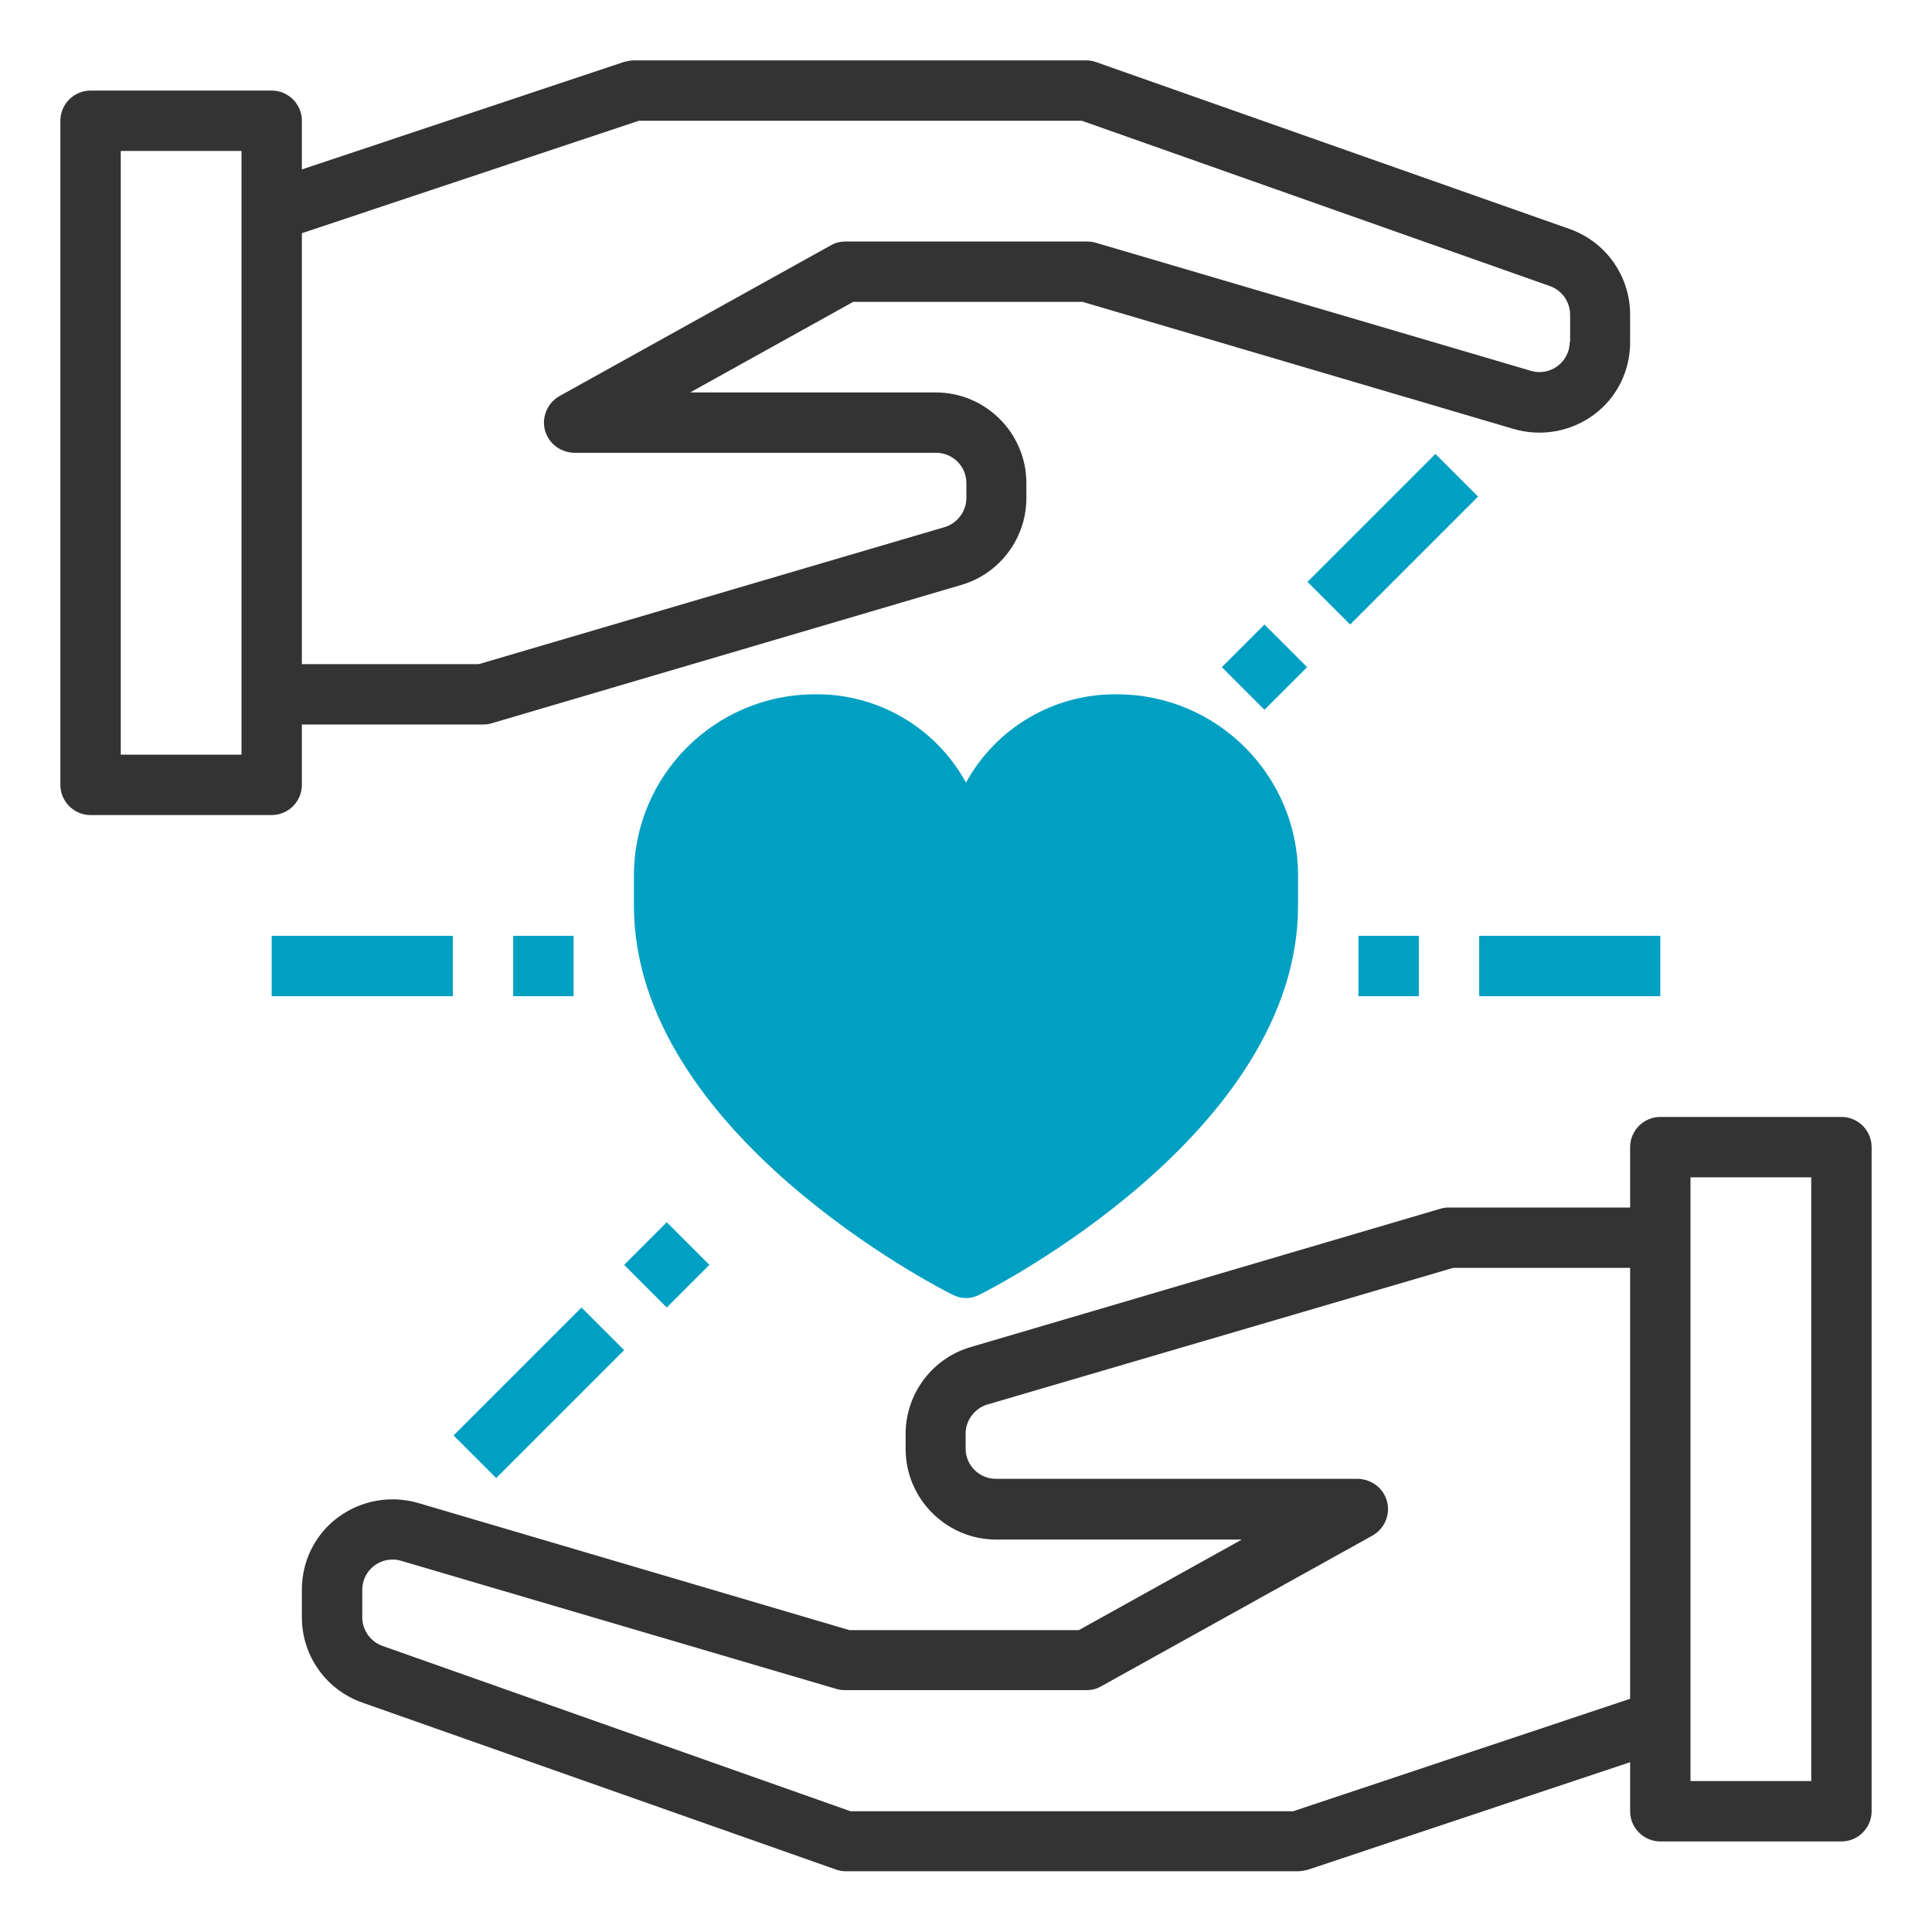 <?xml version="1.0" encoding="utf-8"?>
<!-- Generator: Adobe Illustrator 24.0.0, SVG Export Plug-In . SVG Version: 6.00 Build 0)  -->
<svg version="1.1" id="Layer_1" xmlns="http://www.w3.org/2000/svg" xmlns:xlink="http://www.w3.org/1999/xlink" x="0px" y="0px"
	 viewBox="0 0 512 512" style="enable-background:new 0 0 512 512;" xml:space="preserve">
<style type="text/css">
	.st0{fill:#333333;}
	.st1{fill:#00A0C2;}
</style>
<path class="st0" d="M416,60.7L290.6,16.5c-0.8-0.3-1.7-0.5-2.6-0.5H168c-0.9,0-1.7,0.2-2.6,0.4L80,44.9V32c0-4.4-3.6-8-8-8H24
	c-4.4,0-8,3.6-8,8v176c0,4.4,3.6,8,8,8h48c4.4,0,8-3.6,8-8v-16h48c0.8,0,1.5-0.1,2.2-0.3L254.8,155C265,152,272,142.6,272,132v-4
	c0-13.2-10.8-24-24-24h-65.1l43.2-24h60.8l114.3,33.7c7.3,2.1,15.1,0.7,21.2-3.8c6.1-4.5,9.6-11.6,9.6-19.2v-7.3
	C432,73.2,425.6,64.1,416,60.7L416,60.7z M64,200H32V40h32V200z M416,90.6c0,4.4-3.6,8-8,8c-0.8,0-1.5-0.1-2.2-0.3l-115.5-34
	c-0.7-0.2-1.5-0.3-2.2-0.3h-64c-1.4,0-2.7,0.3-3.9,1l-72,40c-3.8,2.2-5.2,7.1-3,10.9c1.4,2.5,4.1,4,6.9,4.1h96c4.4,0,8,3.6,8,8v4
	c0,3.5-2.4,6.7-5.8,7.7L126.9,176H80V61.8L169.3,32h117.4l124,43.8c3.2,1.1,5.4,4.2,5.4,7.6V90.6z"/>
<path class="st0" d="M488,296h-48c-4.4,0-8,3.6-8,8v16h-48c-0.8,0-1.5,0.1-2.2,0.3L257.2,357C247,360,240,369.4,240,380v4
	c0,13.2,10.8,24,24,24h65.1l-43.2,24h-60.8l-114.3-33.7c-7.3-2.1-15.1-0.7-21.2,3.8c-6.1,4.5-9.6,11.6-9.6,19.2v7.3
	c0,10.2,6.4,19.2,16,22.6l125.4,44.2c0.8,0.3,1.7,0.5,2.6,0.5h120c0.9,0,1.7-0.2,2.6-0.4l85.4-28.5V480c0,4.4,3.6,8,8,8h48
	c4.4,0,8-3.6,8-8V304C496,299.6,492.4,296,488,296L488,296z M432,450.2L342.7,480H225.4l-124-43.8c-3.2-1.1-5.4-4.2-5.4-7.6v-7.3
	c0-4.4,3.6-8,8-8c0.8,0,1.5,0.1,2.2,0.3l115.5,34c0.7,0.2,1.5,0.3,2.2,0.3h64c1.4,0,2.7-0.3,3.9-1l72-40c3.8-2.2,5.2-7.1,3-10.9
	c-1.4-2.5-4.1-4-6.9-4.1h-96c-4.4,0-8-3.6-8-8v-4c0-3.5,2.4-6.7,5.8-7.7L385.1,336H432V450.2z M480,472h-32V312h32V472z"/>
<path class="st1" d="M296,184c-16.6-0.2-32,8.8-40,23.4c-8-14.6-23.4-23.6-40-23.4c-26.5,0-48,21.5-48,48v8
	c0,60.2,81,101.4,84.4,103.1c2.3,1.2,4.9,1.2,7.2,0C263,341.4,344,300.2,344,240v-8C344,205.5,322.5,184,296,184z M328,240
	c0,43.9-57,78.6-72,87c-15-8.4-72-43-72-87v-8c0-17.7,14.3-32,32-32c19.1,0,32,16.1,32,40c0,4.4,3.6,8,8,8s8-3.6,8-8
	c0-23.9,12.9-40,32-40c17.7,0,32,14.3,32,32V240z"/>
<path class="st1" d="M360,248h16v16h-16V248z"/>
<path class="st1" d="M392,248h48v16h-48V248z"/>
<path class="st1" d="M323.8,176.8l11.3-11.3l11.3,11.3l-11.3,11.3L323.8,176.8z"/>
<path class="st1" d="M346.5,154.2l33.9-33.9l11.3,11.3l-33.9,33.9L346.5,154.2z"/>
<path class="st1" d="M136,248h16v16h-16V248z"/>
<path class="st1" d="M72,248h48v16H72V248z"/>
<path class="st1" d="M165.4,335.2l11.3-11.3l11.3,11.3l-11.3,11.3L165.4,335.2z"/>
<path class="st1" d="M120.2,380.4l33.9-33.9l11.3,11.3l-33.9,33.9L120.2,380.4z"/>
<path class="st1" d="M253,221.2L234.5,200l-33.8-6.2L181.2,216l-4.5,25.8l7.2,32.2l26.2,22.1c0,0,14.2,13.4,15.8,16
	c1.6,2.6,21.9,15,21.9,15l8,6.1l32-21l29.3-22.8l17.8-30.1c0,0-1.1-23.7,0-25.3c1.1-1.6-2-19-4.1-21.6s-17.4-16.4-17.4-16.4
	l-25.6-2.1L256.1,218L253,221.2z"/>
</svg>
